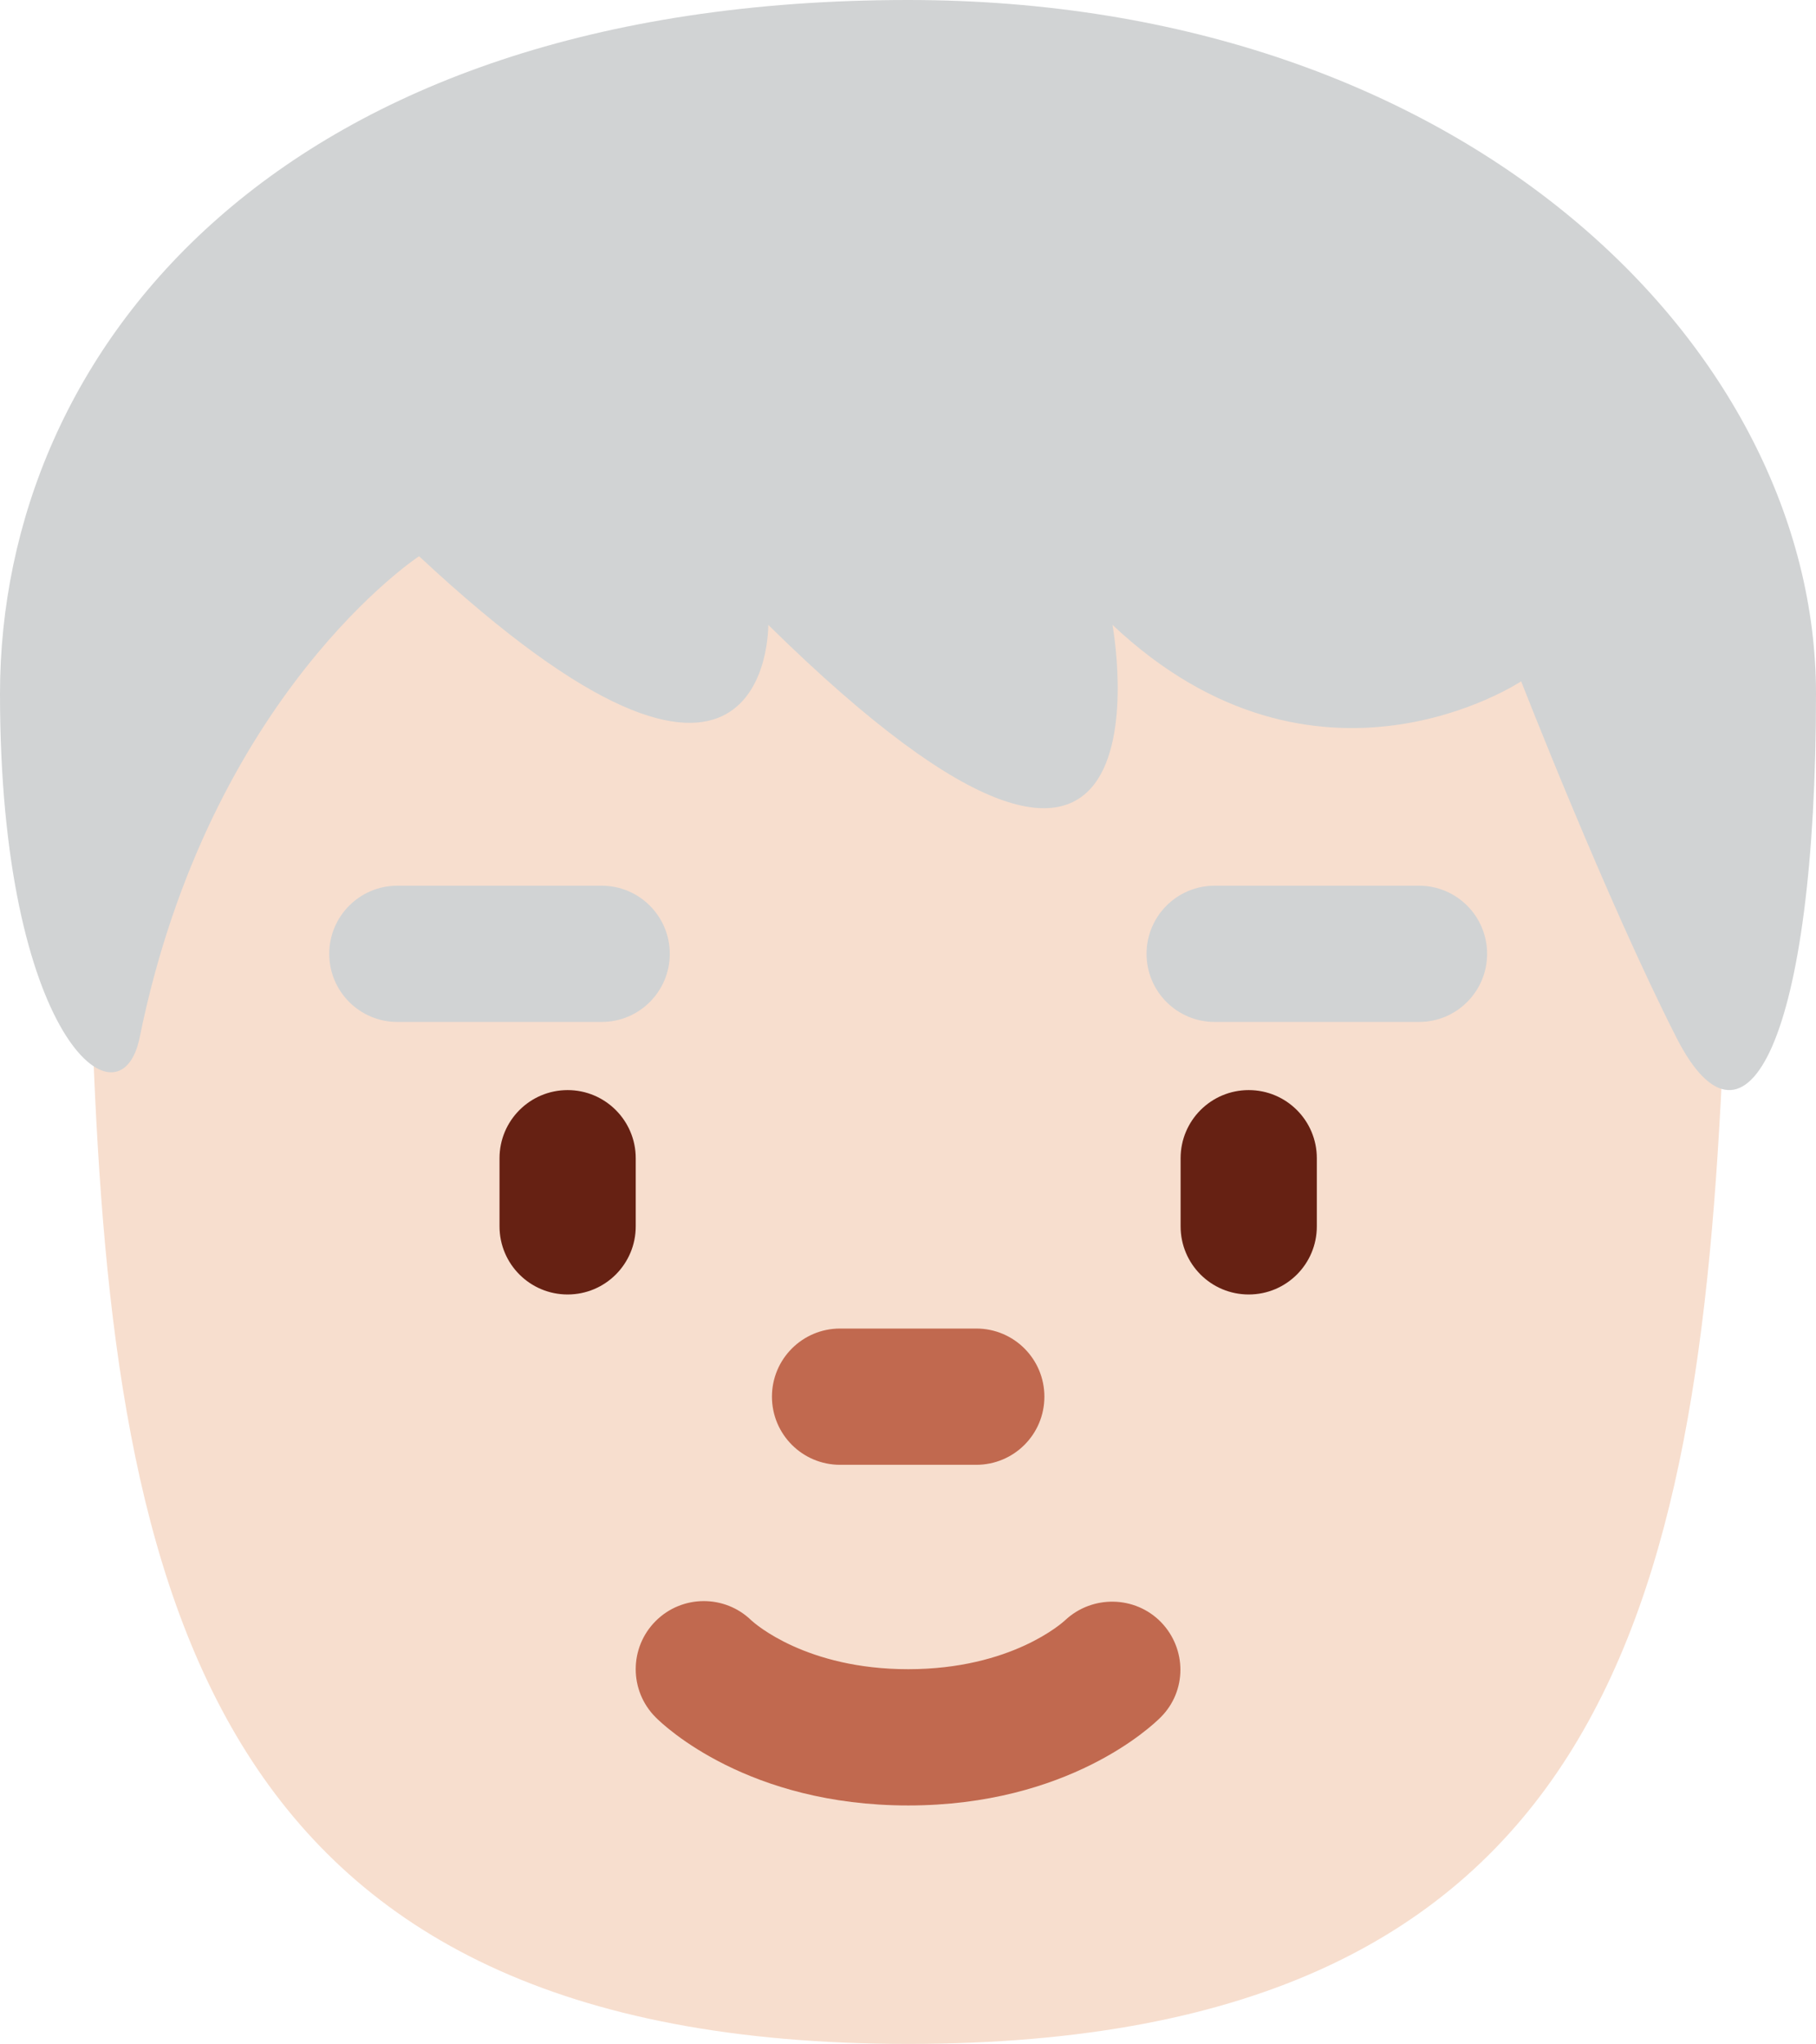 <?xml version="1.0" encoding="UTF-8" standalone="no"?>
<svg
   xmlns:dc="http://purl.org/dc/elements/1.1/"
   xmlns:cc="http://creativecommons.org/ns#"
   xmlns:rdf="http://www.w3.org/1999/02/22-rdf-syntax-ns#"
   xmlns:svg="http://www.w3.org/2000/svg"
   xmlns="http://www.w3.org/2000/svg"
   xmlns:sodipodi="http://sodipodi.sourceforge.net/DTD/sodipodi-0.dtd"
   xmlns:inkscape="http://www.inkscape.org/namespaces/inkscape"
   viewBox="0 0 26.663 30"
   id="svg2"
   version="1.1"
   inkscape:version="0.91 r13725"
   sodipodi:docname="1f9d3-1f3fb.svg"
   width="26.663"
   height="30">
  <defs
     id="defs16" />
  <sodipodi:namedview
     pagecolor="#ffffff"
     bordercolor="#666666"
     borderopacity="1"
     objecttolerance="10"
     gridtolerance="10"
     guidetolerance="10"
     inkscape:pageopacity="0"
     inkscape:pageshadow="2"
     inkscape:window-width="640"
     inkscape:window-height="480"
     id="namedview14"
     showgrid="false"
     inkscape:zoom="6.5555556"
     inkscape:cx="13.334"
     inkscape:cy="17"
     inkscape:window-x="0"
     inkscape:window-y="0"
     inkscape:window-maximized="0"
     inkscape:current-layer="svg2" />
  <path
     d="m 17.334,7 c -4,0 -9,-2 -9,-2 0,0 -2,1 -3,2 C 3.471,8.863 1.61,12.372 1.363,15.312 1.67,23.487 3.084,30 13.334,30 23.584,30 24.94,23.56 25.299,15.449 24.947,11.819 21.144,7 17.334,7 Z"
     id="path4"
     inkscape:connector-curvature="0"
     style="fill:#f7dece" />
  <path
     d="m 13.334,26.5 c -2.347,0 -3.575,-1.16 -3.707,-1.293 -0.391,-0.391 -0.391,-1.023 0,-1.414 0.387,-0.387 1.013,-0.39 1.404,-0.01 0.051,0.047 0.806,0.717 2.303,0.717 1.519,0 2.273,-0.689 2.305,-0.719 0.398,-0.373 1.027,-0.362 1.408,0.029 0.379,0.393 0.38,1.011 -0.006,1.396 -0.132,0.133 -1.36,1.294 -3.707,1.294 z m 1,-5 -2,0 c -0.552,0 -1,-0.447 -1,-1 0,-0.553 0.448,-1 1,-1 l 2,0 c 0.553,0 1,0.447 1,1 0,0.553 -0.447,1 -1,1 z"
     id="path6"
     inkscape:connector-curvature="0"
     style="fill:#c1694f" />
  <path
     d="m 8.334,19 c -0.552,0 -1,-0.447 -1,-1 l 0,-1 c 0,-0.552 0.448,-1 1,-1 0.552,0 1,0.448 1,1 l 0,1 c 0,0.553 -0.448,1 -1,1 z m 10,0 c -0.553,0 -1,-0.447 -1,-1 l 0,-1 c 0,-0.552 0.447,-1 1,-1 0.553,0 1,0.448 1,1 l 0,1 c 0,0.553 -0.447,1 -1,1 z"
     id="path8"
     inkscape:connector-curvature="0"
     style="fill:#662113" />
  <path
     d="m 20.834,15 -3,0 c -0.553,0 -1,-0.448 -1,-1 0,-0.552 0.447,-1 1,-1 l 3,0 c 0.553,0 1,0.448 1,1 0,0.552 -0.447,1 -1,1 z m -12,0 -3,0 c -0.552,0 -1,-0.448 -1,-1 0,-0.552 0.448,-1 1,-1 l 3,0 c 0.552,0 1,0.448 1,1 0,0.552 -0.448,1 -1,1 z"
     id="path10"
     inkscape:connector-curvature="0"
     style="fill:#d1d3d4" />
  <path
     d="m 13.332,0 c 8.205,0 13.331,5.137 13.331,10.182 0,5.044 -1.026,7.064 -2.051,5.044 C 23.586,13.209 22.334,10 22.334,10 c 0,0 -3,2 -6,-0.828 0,0 1.1,6.054 -5.054,0 0,0 0.054,3.828 -5.127,-1.008 0,0 -3.077,2.018 -4.102,7.062 C 1.767,16.627 0,15.226 0,10.182 0,5.137 4.102,0 13.332,0"
     id="path12"
     inkscape:connector-curvature="0"
     style="fill:#d1d3d4" />
</svg>
